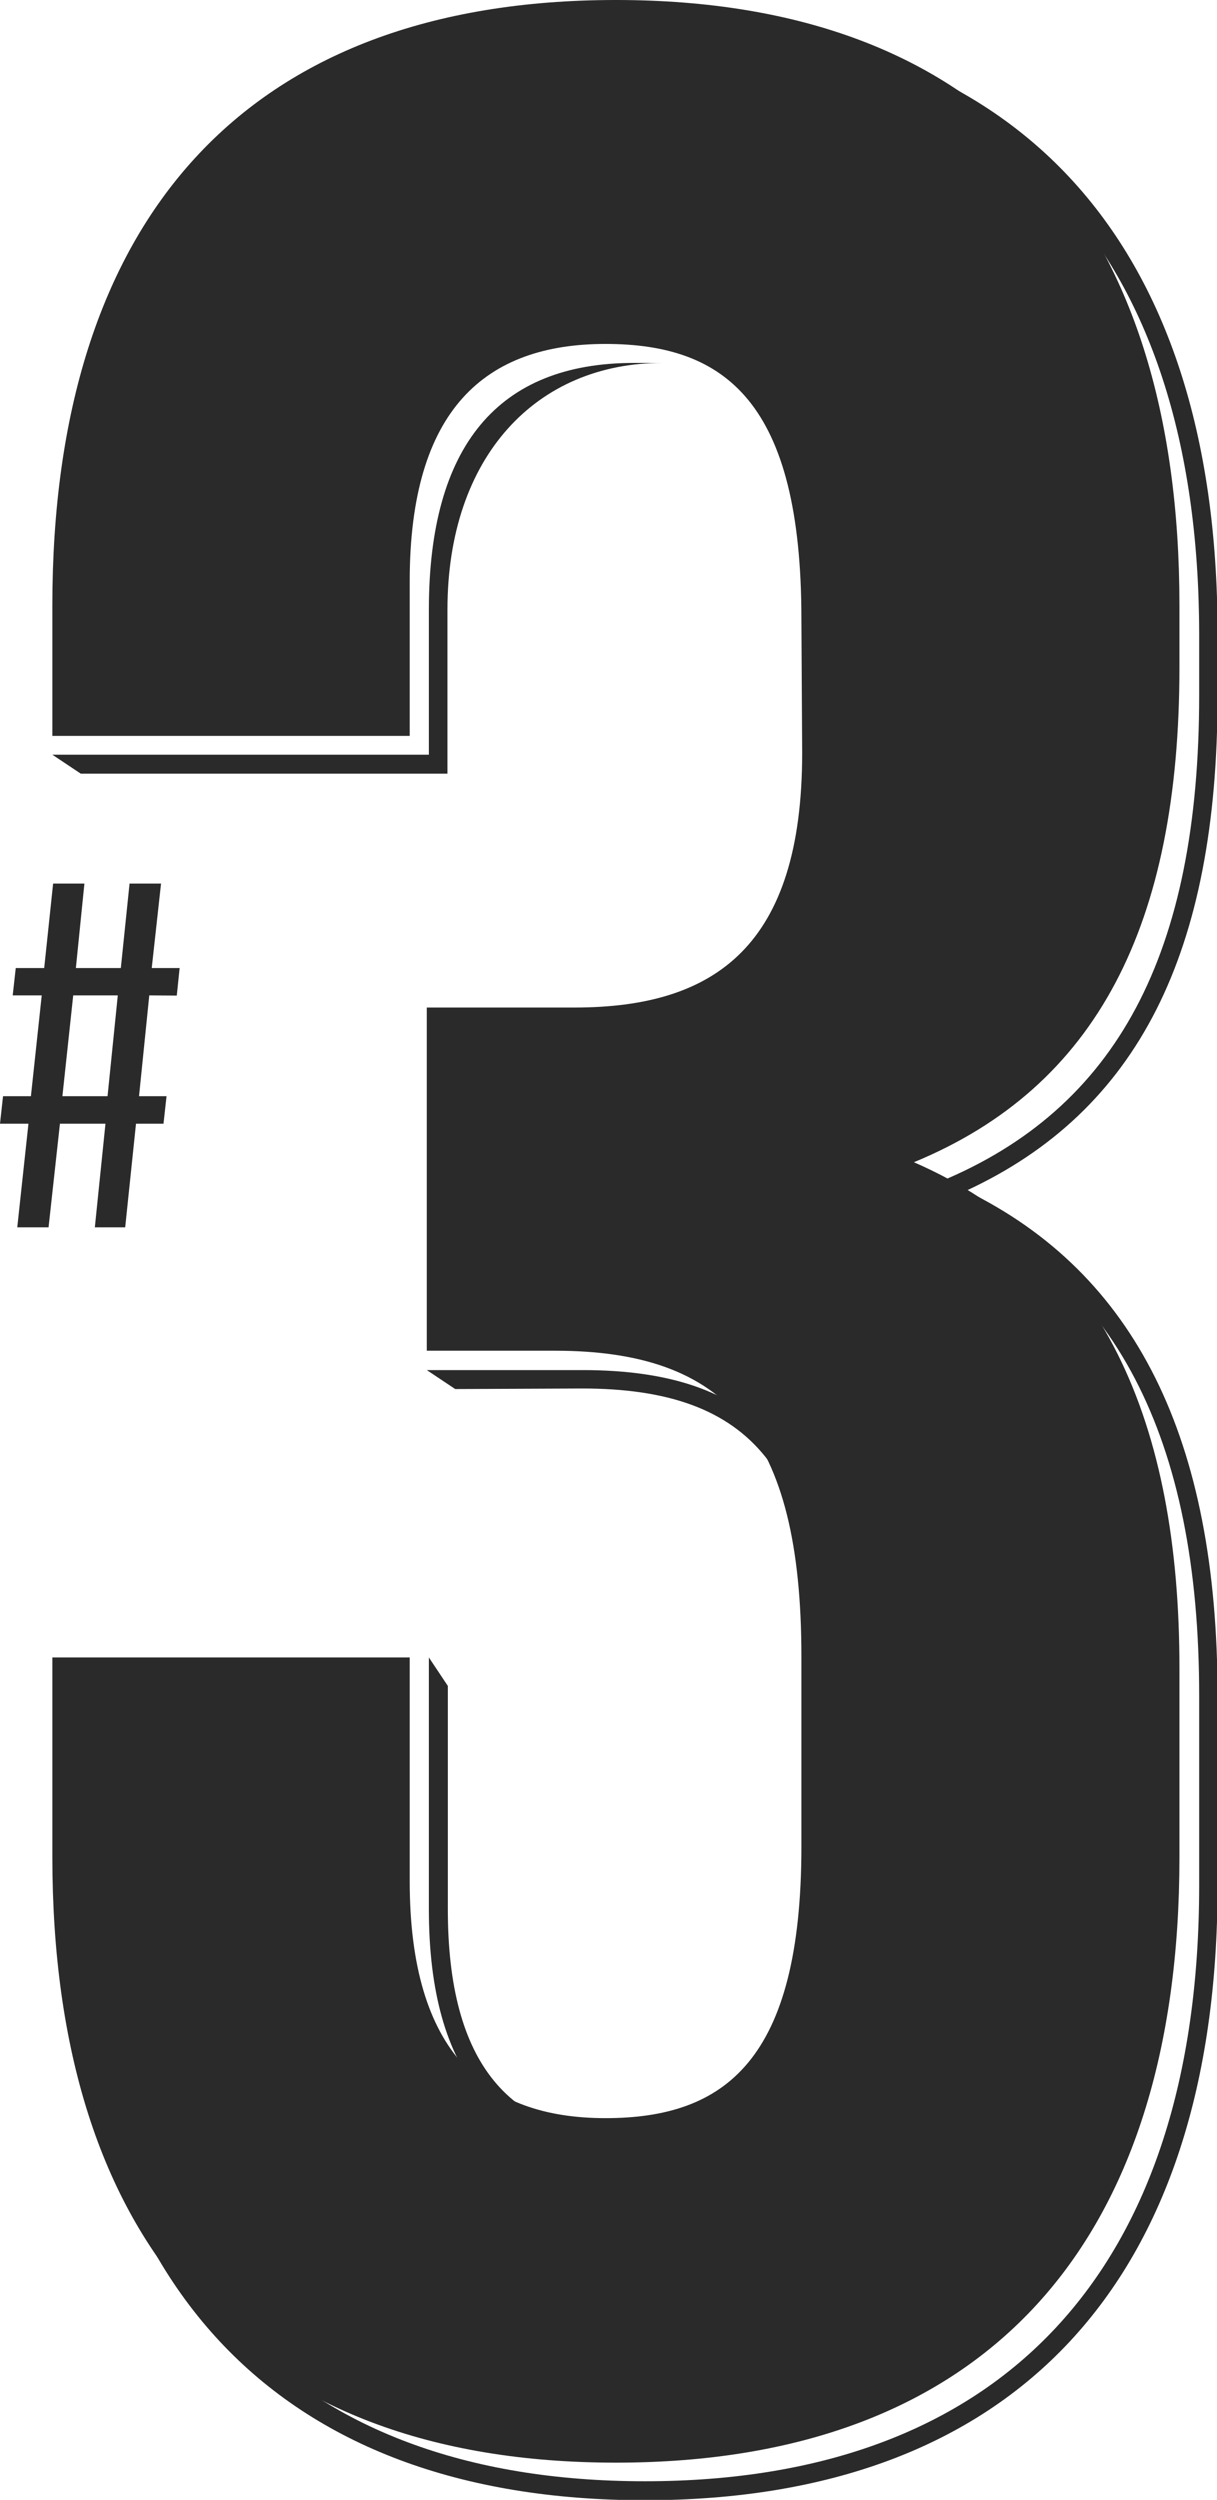 <svg xmlns="http://www.w3.org/2000/svg" viewBox="0 0 64.16 131.7"><title>kaffen-number-3</title><path d="M42.25,32.61c0-11.41-4-14.49-10.33-14.49S21.6,21.56,21.6,30.62v8.15H2.76V31.89C2.76,11.59,12.9,0,32.47,0S62.18,11.59,62.18,31.89v3.26c0,13.58-4.35,22.1-14,26.08,10,4.35,14,13.77,14,26.63v10c0,20.29-10.15,31.88-29.71,31.88S2.76,118.12,2.76,97.83V87.32H21.6V99.1c0,9.05,4,12.49,10.32,12.49s10.33-3.07,10.33-14.31v-10c0-11.78-4-16.12-13-16.12H22.5V53.08h7.79c7.43,0,12-3.26,12-13.41Z" style="fill:#2a2a2a"/><path d="M7.87,52.44l-.54,5.31H8.78L8.62,59.2H7.17L6.6,64.66H5l.56-5.46H3.16l-.6,5.46H.91L1.5,59.2H0l.16-1.45H1.63l.57-5.31H.67L.83,51h1.5l.47-4.45H4.45L4,51H6.37l.46-4.45H8.49L8,51H9.47l-.15,1.45Zm-1.66,0H3.86l-.57,5.31H5.67Z" style="fill:#2a2a2a"/><path d="M24,73.18l-1.5-1h8.21c9.61,0,13.53,4.81,13.53,16.61h-1c0-11.25-3.52-15.64-12.55-15.64Z" style="fill:#2a2a2a"/><path d="M22.61,100.59V87.32l1,1.5v11.77c0,8.09,3.21,12,9.83,12v1C26.25,113.58,22.61,109.21,22.61,100.59Z" style="fill:#2a2a2a"/><path d="M3.77,99.33h1c0,20.24,10.38,31.39,29.23,31.39s29.22-11.15,29.22-31.39v-10c0-13.61-4.47-22.17-13.66-26.18l-1.05-.46,1.06-.44c9.31-3.86,13.65-12,13.65-25.63V33.38C63.19,13.14,52.81,2,34,2V1c19.47,0,30.19,11.5,30.19,32.37v3.27c0,13.57-4.21,21.9-13.25,26.09,8.92,4.36,13.25,13.08,13.25,26.62v10c0,20.87-10.72,32.37-30.19,32.37S3.77,120.2,3.77,99.33Z" style="fill:#2a2a2a"/><path d="M4.26,40.76l-1.5-1H22.61V32.12c0-8.62,3.64-13,10.81-13h1.5c-6.62,0-11.33,4.9-11.33,13v8.64Z" style="fill:#2a2a2a"/></svg>